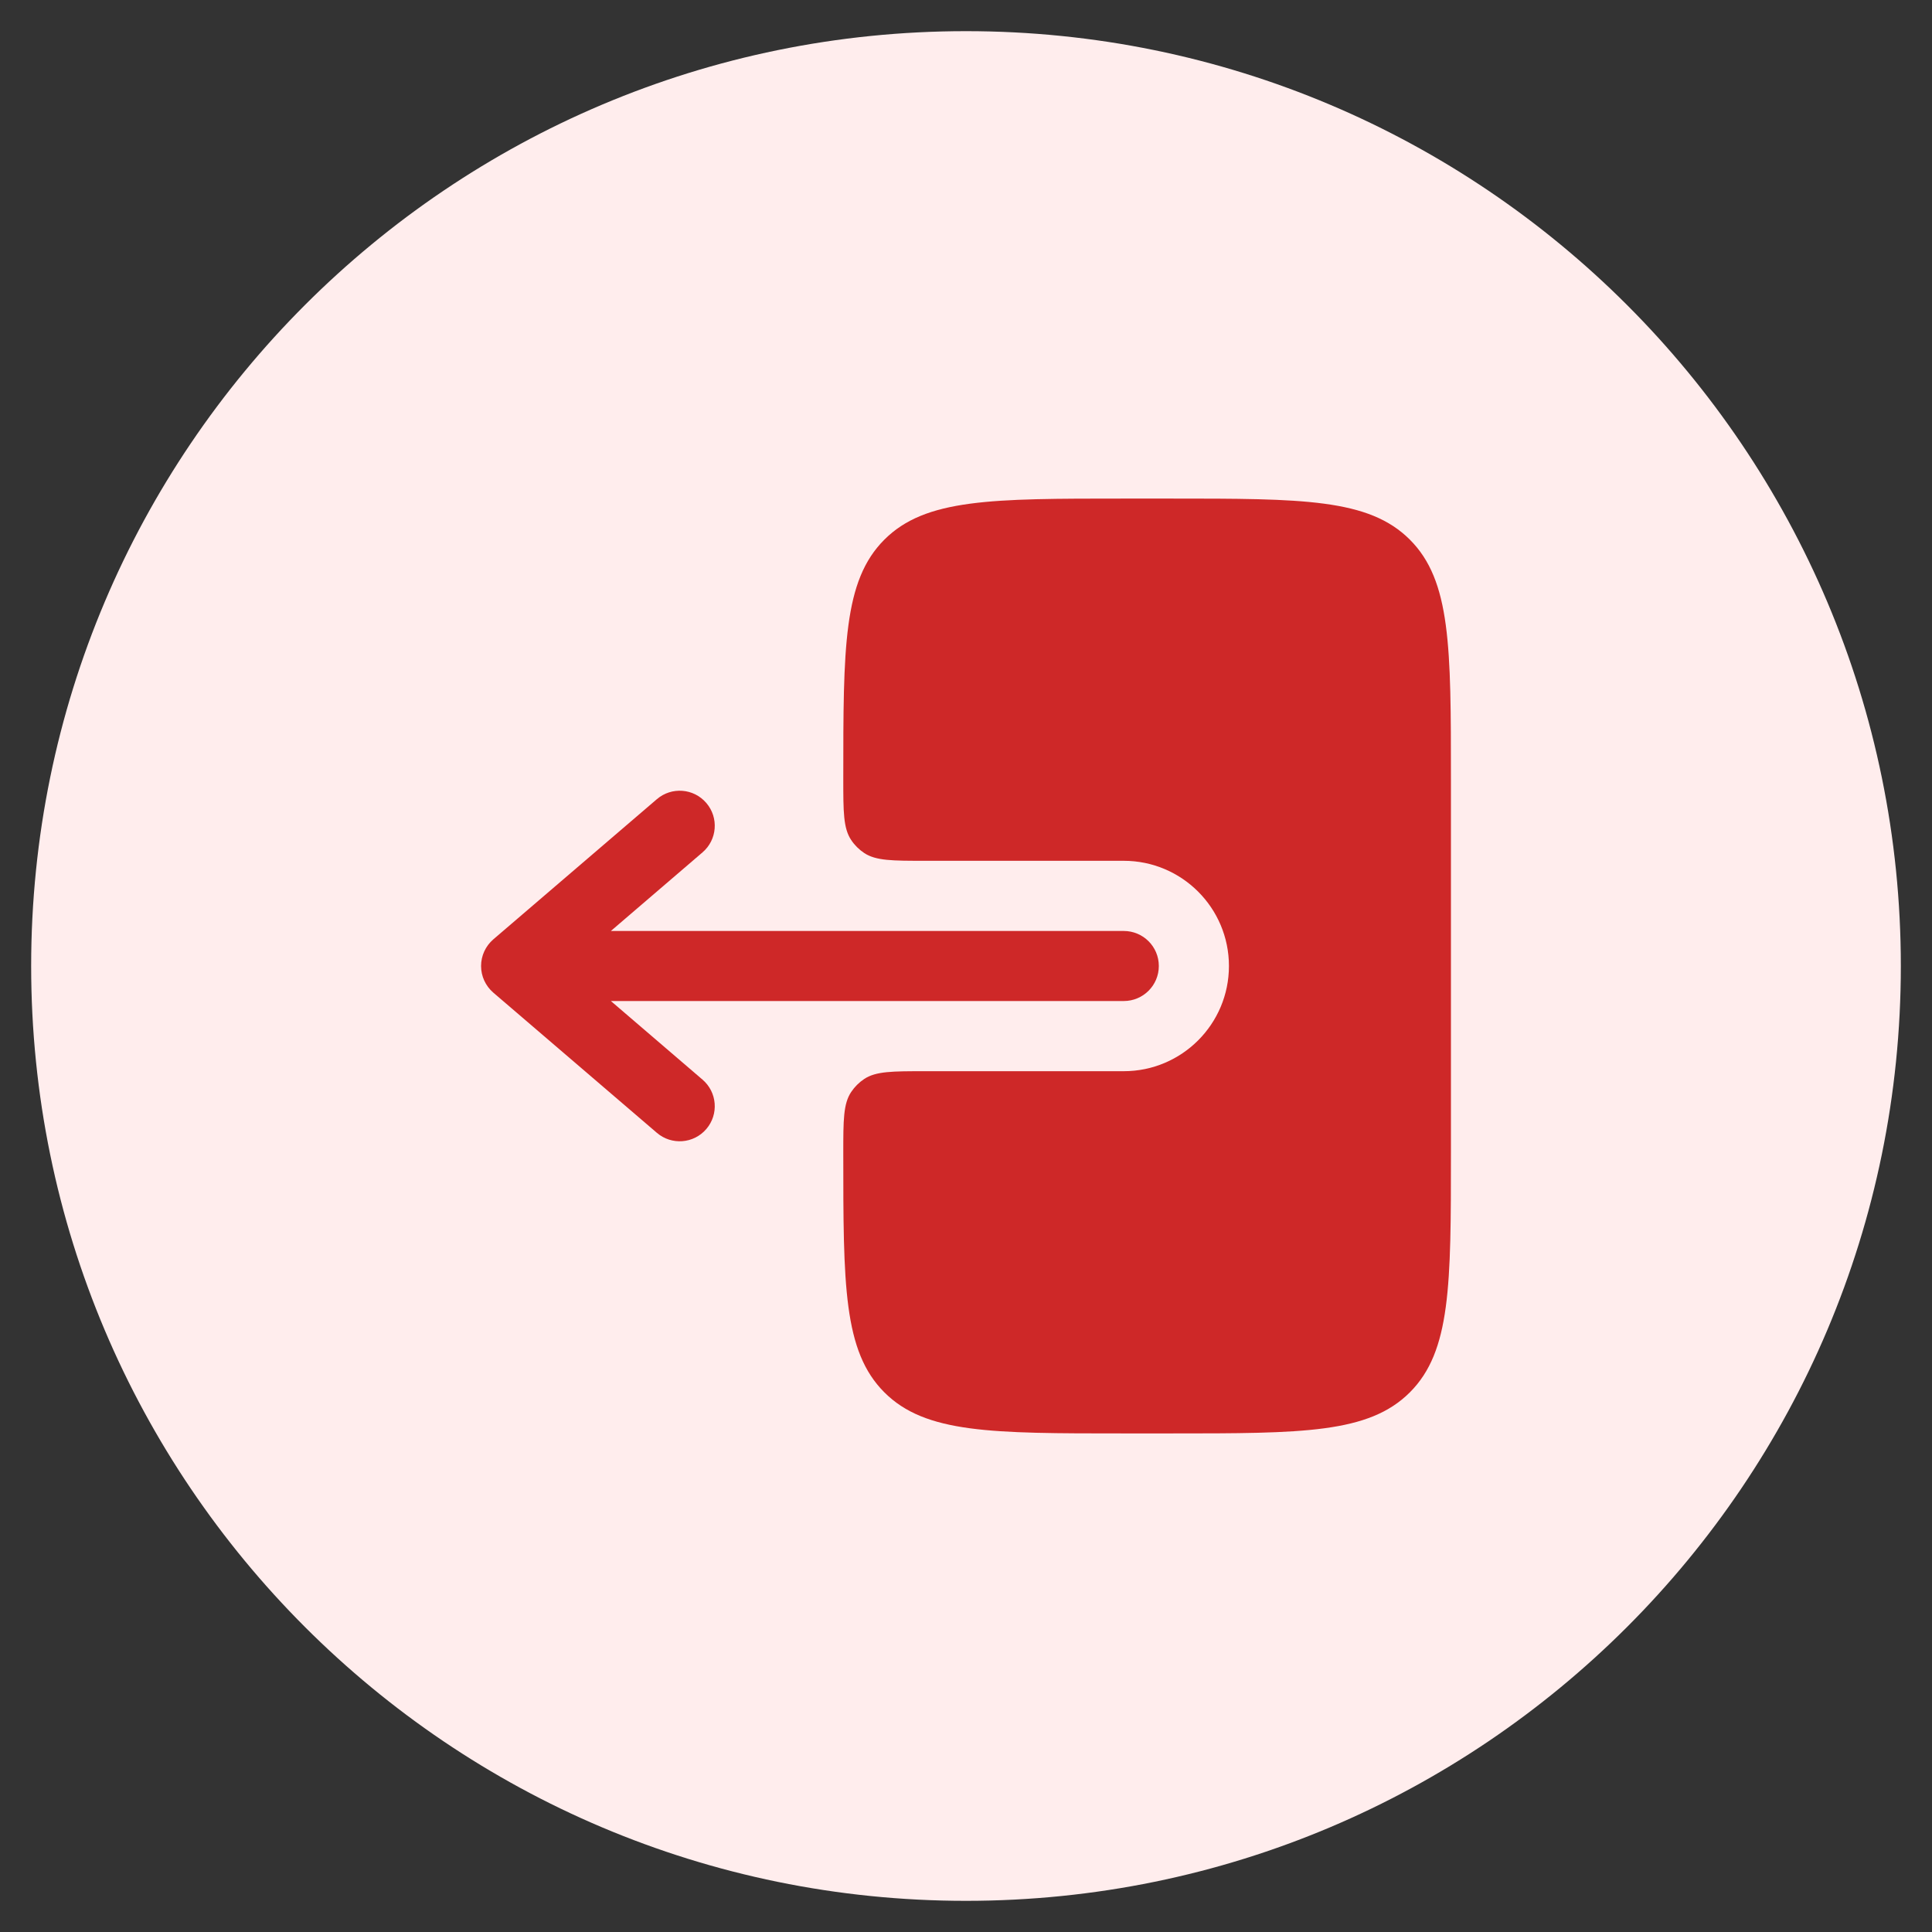 <svg width="31" height="31" viewBox="0 0 31 31" fill="none" xmlns="http://www.w3.org/2000/svg">
<rect x="0" y="0" width="31" height="31" fill="#333333" stroke="none"/>
<path d="M0.5 15.5C0.5 7.216 7.216 0.5 15.5 0.5C23.784 0.5 30.5 7.216 30.5 15.5C30.5 23.784 23.784 30.5 15.5 30.5C7.216 30.5 0.5 23.784 0.5 15.5Z" fill="#FFEDED"/>
<path fill-rule="evenodd" clip-rule="evenodd" d="M18.594 15.5C18.594 15.189 18.342 14.938 18.031 14.938L9.802 14.938L11.272 13.677C11.508 13.475 11.536 13.12 11.333 12.884C11.131 12.648 10.776 12.621 10.54 12.823L7.915 15.073C7.791 15.18 7.719 15.336 7.719 15.5C7.719 15.664 7.791 15.82 7.915 15.927L10.54 18.177C10.776 18.379 11.131 18.352 11.333 18.116C11.536 17.88 11.508 17.525 11.272 17.323L9.802 16.062L18.031 16.062C18.342 16.062 18.594 15.811 18.594 15.5Z" fill="#CE2828"/>
<path d="M13.531 12.5C13.531 13.027 13.531 13.29 13.658 13.479C13.712 13.561 13.783 13.631 13.865 13.686C14.054 13.812 14.317 13.812 14.844 13.812L18.031 13.812C18.963 13.812 19.719 14.568 19.719 15.5C19.719 16.432 18.963 17.188 18.031 17.188L14.844 17.188C14.317 17.188 14.054 17.188 13.865 17.314C13.783 17.369 13.713 17.439 13.658 17.521C13.531 17.71 13.531 17.973 13.531 18.5C13.531 20.621 13.531 21.682 14.19 22.341C14.849 23 15.91 23 18.031 23L18.781 23C20.902 23 21.963 23 22.622 22.341C23.281 21.682 23.281 20.621 23.281 18.5L23.281 12.5C23.281 10.379 23.281 9.318 22.622 8.659C21.963 8 20.902 8 18.781 8L18.031 8C15.91 8 14.849 8 14.19 8.659C13.531 9.318 13.531 10.379 13.531 12.5Z" fill="#CE2828"/>
</svg>
